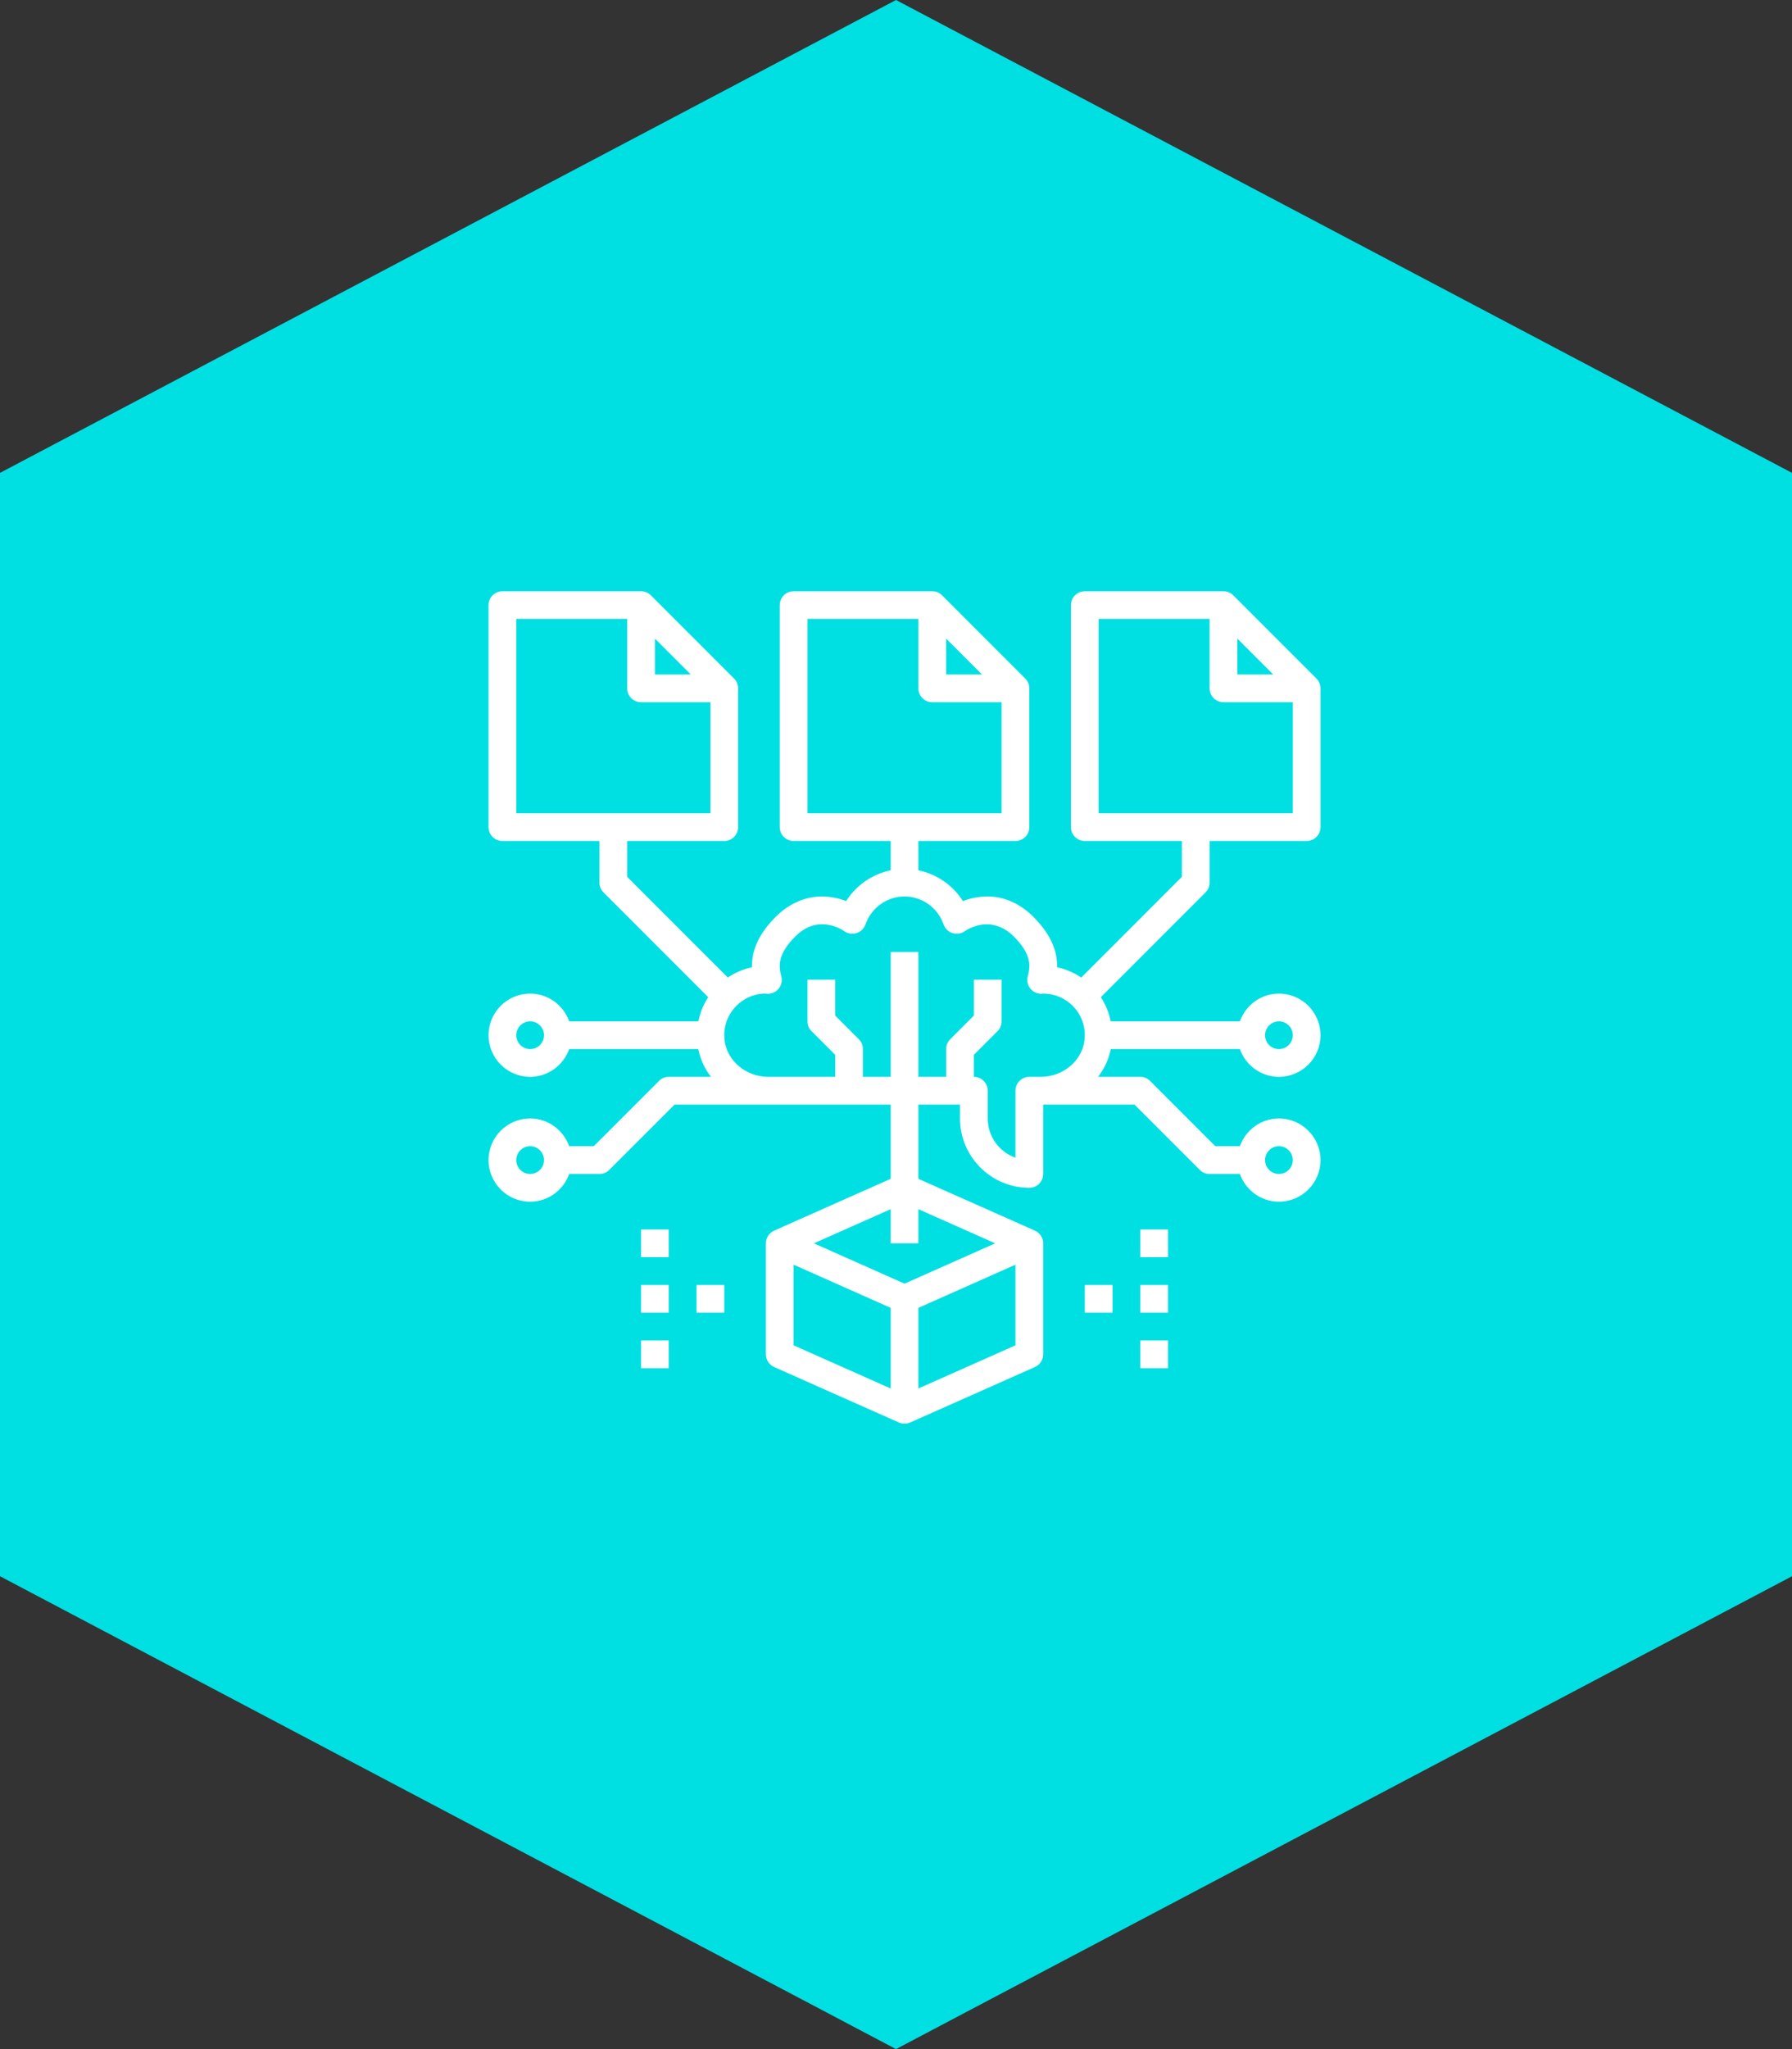 <svg width="105" height="120" viewBox="0 0 105 120" fill="none" xmlns="http://www.w3.org/2000/svg">
<rect x="0" y="0" width="105" height="120" fill="#333333" stroke="none"/>
<path d="M-1.21047e-06 92.308L-4.0349e-06 27.692L52.5 -2.29485e-06L105 27.692L105 92.308L52.5 120L-1.21047e-06 92.308Z" fill="#00DFE2"/>
<path d="M39.188 63.062C38.972 63.062 38.765 63.148 38.613 63.301L34.789 67.125H33.35C33.014 66.182 32.12 65.5 31.062 65.5C29.719 65.5 28.625 66.594 28.625 67.938C28.625 69.281 29.719 70.375 31.062 70.375C32.12 70.375 33.014 69.693 33.35 68.75H35.125C35.34 68.75 35.547 68.665 35.699 68.512L39.524 64.688H52.188V69.034L45.358 72.07C45.064 72.201 44.875 72.492 44.875 72.812V79.312C44.875 79.633 45.064 79.924 45.358 80.055L52.67 83.305C52.775 83.351 52.888 83.375 53 83.375C53.112 83.375 53.225 83.351 53.33 83.305L60.642 80.055C60.936 79.924 61.125 79.633 61.125 79.312V72.812C61.125 72.492 60.936 72.201 60.642 72.07L53.812 69.034V64.688H56.25V65.5C56.25 67.74 58.072 69.562 60.312 69.562C60.761 69.562 61.125 69.198 61.125 68.75V64.688H66.476L70.301 68.512C70.453 68.665 70.66 68.75 70.875 68.75H72.65C72.986 69.693 73.88 70.375 74.938 70.375C76.281 70.375 77.375 69.281 77.375 67.938C77.375 66.594 76.281 65.5 74.938 65.5C73.88 65.5 72.986 66.182 72.65 67.125H71.211L67.387 63.301C67.235 63.148 67.028 63.062 66.812 63.062H64.341C64.711 62.591 64.962 62.036 65.088 61.438H72.65C72.987 62.381 73.88 63.062 74.938 63.062C76.282 63.062 77.376 61.969 77.376 60.625C77.376 59.281 76.282 58.188 74.938 58.188C73.88 58.188 72.987 58.869 72.65 59.812H65.082C64.978 59.308 64.785 58.829 64.501 58.398L70.637 52.262C70.79 52.11 70.875 51.903 70.875 51.688V49.25H76.562C77.011 49.25 77.375 48.886 77.375 48.438V40.312C77.375 40.097 77.29 39.89 77.137 39.738L72.262 34.863C72.11 34.71 71.903 34.625 71.688 34.625H63.562C63.114 34.625 62.75 34.989 62.75 35.438V48.438C62.75 48.886 63.114 49.25 63.562 49.25H69.25V51.351L63.355 57.246C62.923 56.961 62.445 56.749 61.938 56.645C61.959 55.804 61.668 54.799 60.513 53.657C59.735 52.888 58.753 52.466 57.775 52.502C57.308 52.513 56.85 52.604 56.421 52.769C55.832 51.838 54.887 51.189 53.812 50.967V49.25H59.5C59.949 49.25 60.312 48.886 60.312 48.438V40.312C60.312 40.097 60.227 39.89 60.074 39.738L55.199 34.863C55.047 34.71 54.84 34.625 54.625 34.625H46.5C46.051 34.625 45.688 34.989 45.688 35.438V48.438C45.688 48.886 46.051 49.25 46.5 49.25H52.188V50.966C51.113 51.189 50.168 51.838 49.579 52.768C49.15 52.603 48.692 52.512 48.225 52.501C47.248 52.478 46.265 52.888 45.488 53.656C44.332 54.798 44.041 55.804 44.062 56.645C43.554 56.749 43.077 56.96 42.645 57.245L36.75 51.351V49.25H42.438C42.886 49.25 43.25 48.886 43.25 48.438V40.312C43.25 40.097 43.165 39.89 43.012 39.738L38.137 34.863C37.985 34.71 37.778 34.625 37.562 34.625H29.438C28.989 34.625 28.625 34.989 28.625 35.438V48.438C28.625 48.886 28.989 49.25 29.438 49.25H35.125V51.688C35.125 51.903 35.21 52.11 35.363 52.262L41.499 58.398C41.215 58.829 41.022 59.308 40.918 59.812H33.35C33.014 58.869 32.12 58.188 31.062 58.188C29.719 58.188 28.625 59.281 28.625 60.625C28.625 61.969 29.719 63.062 31.062 63.062C32.12 63.062 33.014 62.381 33.35 61.438H40.913C41.039 62.035 41.289 62.591 41.66 63.062H39.188ZM31.062 68.75C30.615 68.75 30.25 68.385 30.25 67.938C30.25 67.49 30.615 67.125 31.062 67.125C31.51 67.125 31.875 67.49 31.875 67.938C31.875 68.385 31.51 68.75 31.062 68.75ZM46.5 74.063L52.188 76.591V81.313L46.5 78.785V74.063ZM53.812 81.312V76.591L59.5 74.063V78.785L53.812 81.312ZM58.312 72.812L53 75.174L47.688 72.812L52.188 70.813V72.812H53.812V70.813L58.312 72.812ZM74.938 67.125C75.385 67.125 75.75 67.49 75.75 67.938C75.75 68.385 75.385 68.75 74.938 68.75C74.49 68.75 74.125 68.385 74.125 67.938C74.125 67.49 74.49 67.125 74.938 67.125ZM72.5 37.399L74.601 39.5H72.5V37.399ZM64.375 36.25H70.875V40.312C70.875 40.761 71.239 41.125 71.688 41.125H75.75V47.625H64.375V36.25ZM55.438 37.399L57.539 39.5H55.438V37.399ZM47.312 36.25H53.812V40.312C53.812 40.761 54.176 41.125 54.625 41.125H58.688V47.625H47.312V36.25ZM38.375 37.399L40.476 39.5H38.375V37.399ZM30.25 36.25H36.75V40.312C36.75 40.761 37.114 41.125 37.562 41.125H41.625V47.625H30.25V36.25ZM74.938 59.812C75.385 59.812 75.75 60.177 75.75 60.625C75.75 61.073 75.385 61.438 74.938 61.438C74.49 61.438 74.125 61.073 74.125 60.625C74.125 60.177 74.49 59.812 74.938 59.812ZM44.825 58.186C44.852 58.19 44.934 58.198 44.961 58.199C45.214 58.207 45.466 58.097 45.627 57.896C45.787 57.695 45.844 57.429 45.779 57.181C45.618 56.567 45.551 55.879 46.629 54.813C47.091 54.357 47.628 54.119 48.185 54.126C48.652 54.137 49.103 54.282 49.488 54.543C49.698 54.684 49.961 54.722 50.199 54.641C50.439 54.562 50.627 54.376 50.711 54.138C51.054 53.158 51.974 52.5 53 52.5C54.026 52.5 54.946 53.158 55.289 54.138C55.373 54.376 55.561 54.562 55.801 54.641C56.04 54.722 56.303 54.684 56.512 54.543C56.898 54.282 57.349 54.137 57.815 54.126C58.357 54.132 58.909 54.357 59.372 54.813C60.45 55.879 60.383 56.567 60.221 57.181C60.156 57.43 60.213 57.695 60.374 57.896C60.536 58.097 60.782 58.206 61.04 58.199C61.085 58.197 61.13 58.192 61.125 58.188C61.81 58.188 62.467 58.478 62.929 58.985C63.397 59.5 63.618 60.168 63.551 60.866C63.433 62.098 62.306 63.062 60.985 63.062H60.312C59.864 63.062 59.5 63.426 59.5 63.875V67.799C58.554 67.463 57.875 66.559 57.875 65.5V63.875C57.875 63.426 57.511 63.062 57.062 63.062V61.774L58.449 60.387C58.602 60.235 58.688 60.028 58.688 59.812V57.375H57.062V59.476L55.676 60.863C55.523 61.015 55.438 61.222 55.438 61.438V63.062H53.812V55.75H52.188V63.062H50.562V61.438C50.562 61.222 50.477 61.015 50.324 60.863L48.938 59.476V57.375H47.312V59.812C47.312 60.028 47.398 60.235 47.551 60.387L48.938 61.774V63.062H45.015C43.694 63.062 42.567 62.098 42.449 60.867C42.382 60.168 42.603 59.5 43.071 58.985C43.533 58.478 44.19 58.188 44.825 58.186ZM31.062 61.438C30.615 61.438 30.25 61.073 30.25 60.625C30.25 60.177 30.615 59.812 31.062 59.812C31.51 59.812 31.875 60.177 31.875 60.625C31.875 61.073 31.51 61.438 31.062 61.438Z" fill="white"/>
<path d="M63.562 75.25H65.188V76.875H63.562V75.25Z" fill="white"/>
<path d="M66.812 75.25H68.438V76.875H66.812V75.25Z" fill="white"/>
<path d="M66.812 78.5H68.438V80.125H66.812V78.5Z" fill="white"/>
<path d="M66.812 72H68.438V73.625H66.812V72Z" fill="white"/>
<path d="M40.812 75.25H42.438V76.875H40.812V75.25Z" fill="white"/>
<path d="M37.562 75.25H39.188V76.875H37.562V75.25Z" fill="white"/>
<path d="M37.562 78.5H39.188V80.125H37.562V78.5Z" fill="white"/>
<path d="M37.562 72H39.188V73.625H37.562V72Z" fill="white"/>
</svg>
